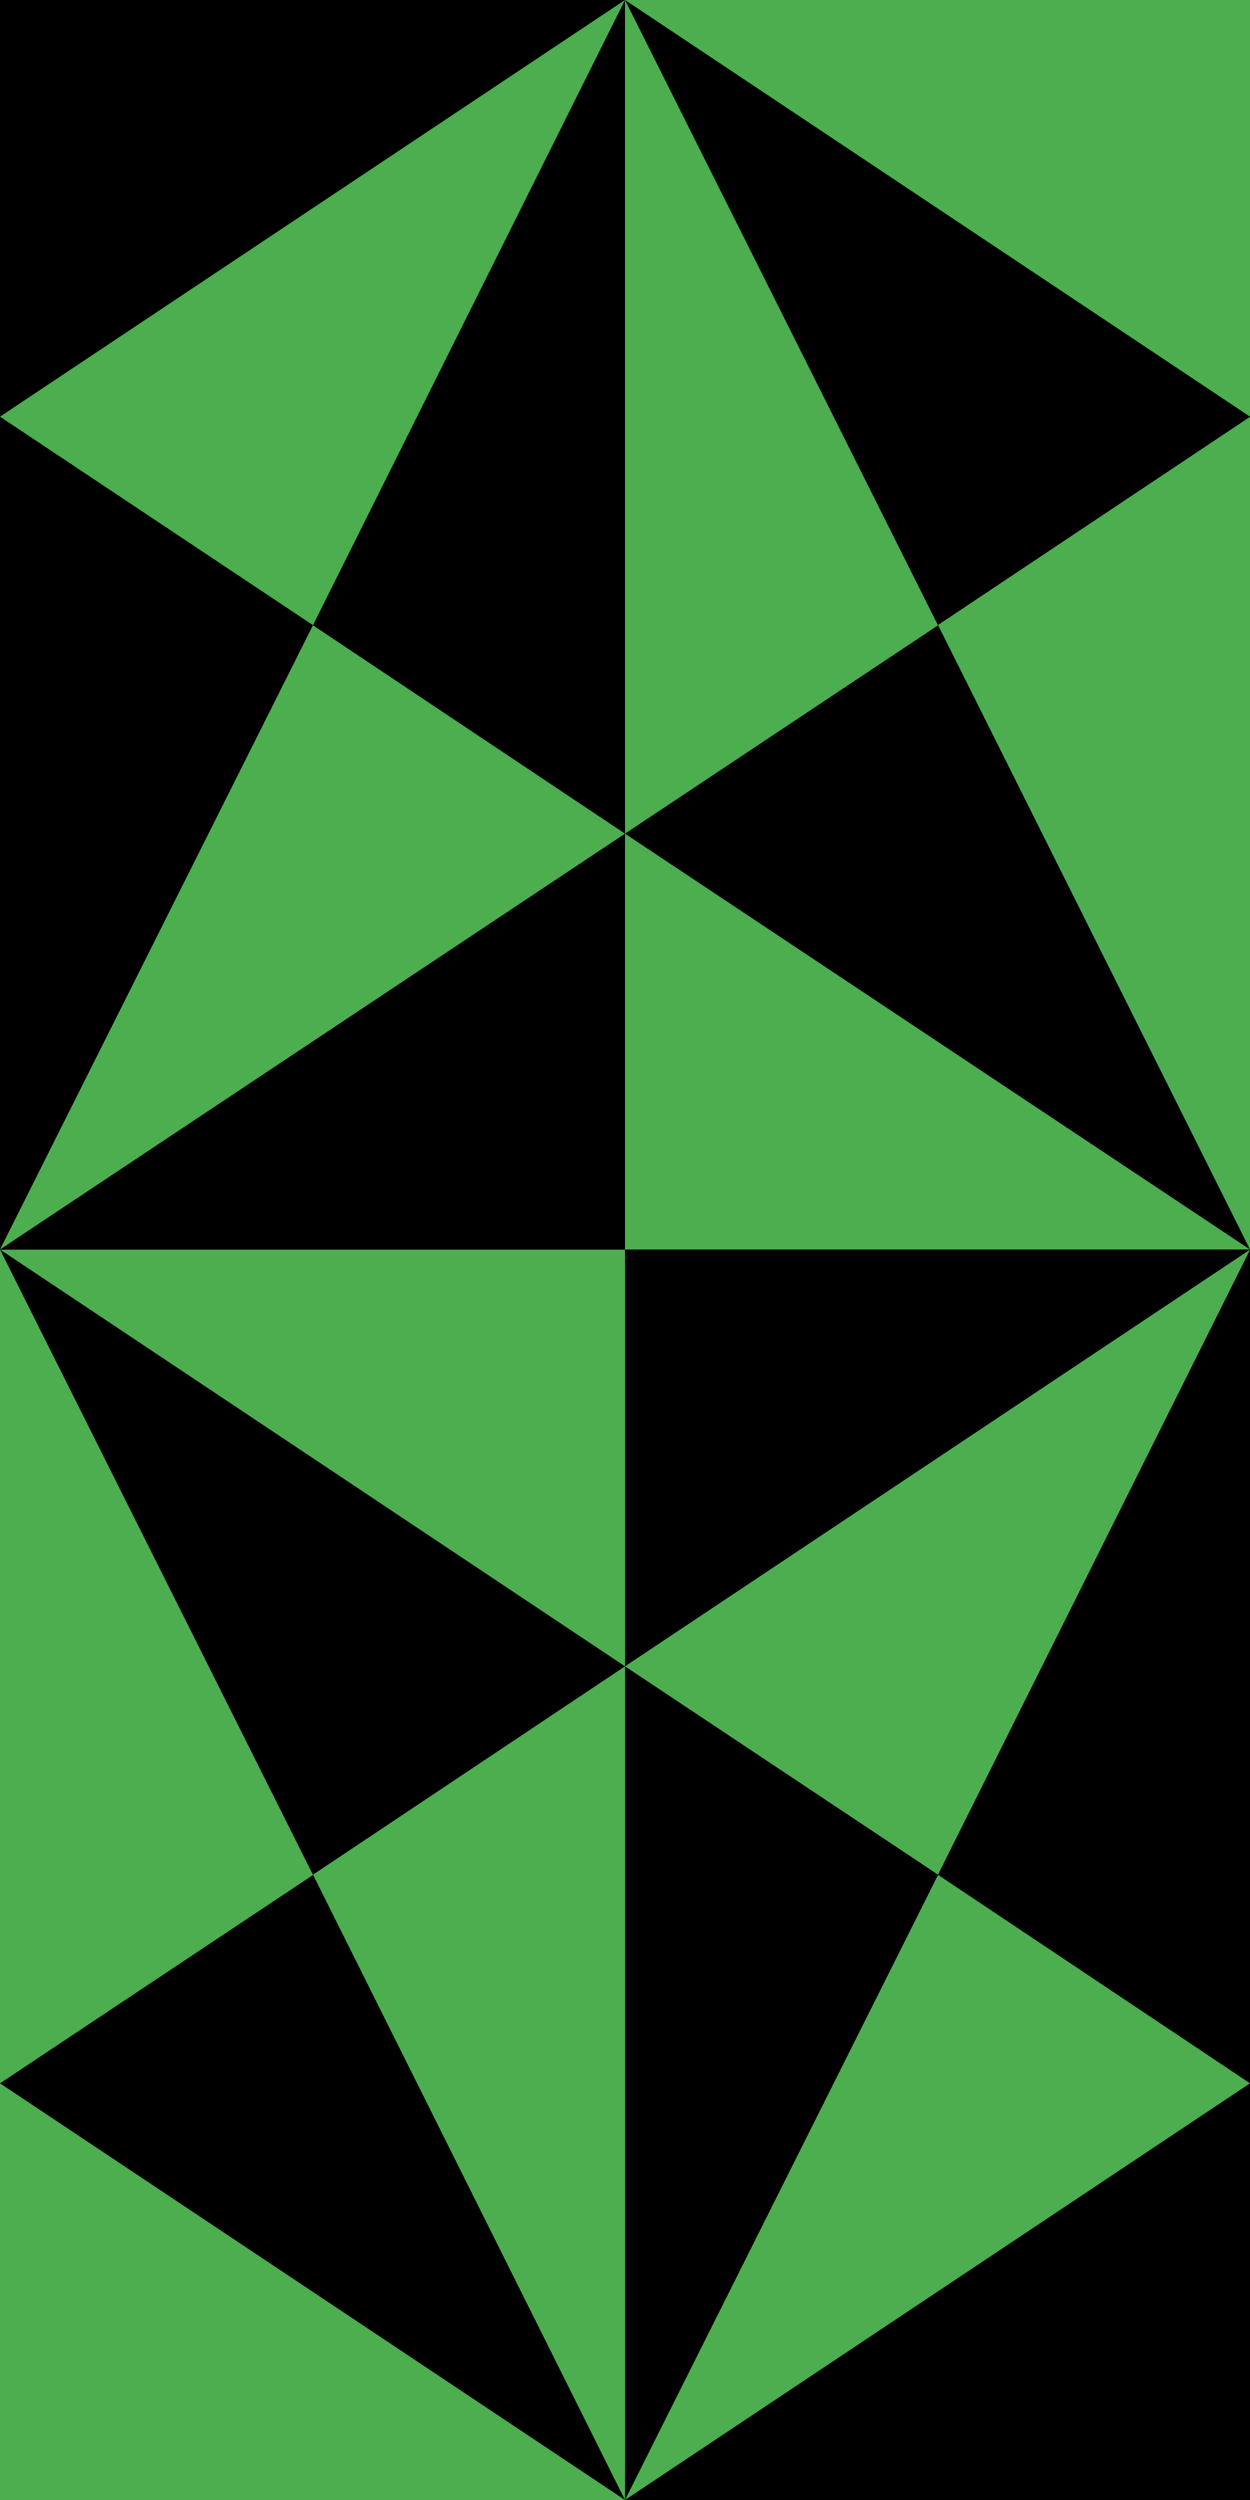 <svg xmlns="http://www.w3.org/2000/svg" width="75" height="150"><rect width="100%" height="100%"/><path fill="#4cae4f" d="M37.5 0 75 25V0zm0 0v50.02l18.78-12.5zm0 0L0 25l18.78 12.51zM18.78 37.51 0 74.97l37.5-24.95-18.72-12.5zm18.72 12.5v24.96H75L37.5 50.02zM75 74.98V25.01L56.28 37.5 75 74.97zm0 0-37.5 25 18.78 12.5L75 74.99zM56.28 112.5 37.5 150 75 125l-18.72-12.51zM37.5 150 0 125v25zm0 0V99.98l-18.72 12.5zm-18.72-37.51L0 74.97V125l18.78-12.5zM0 74.97l37.5 25.01v-25H0z"/></svg>
